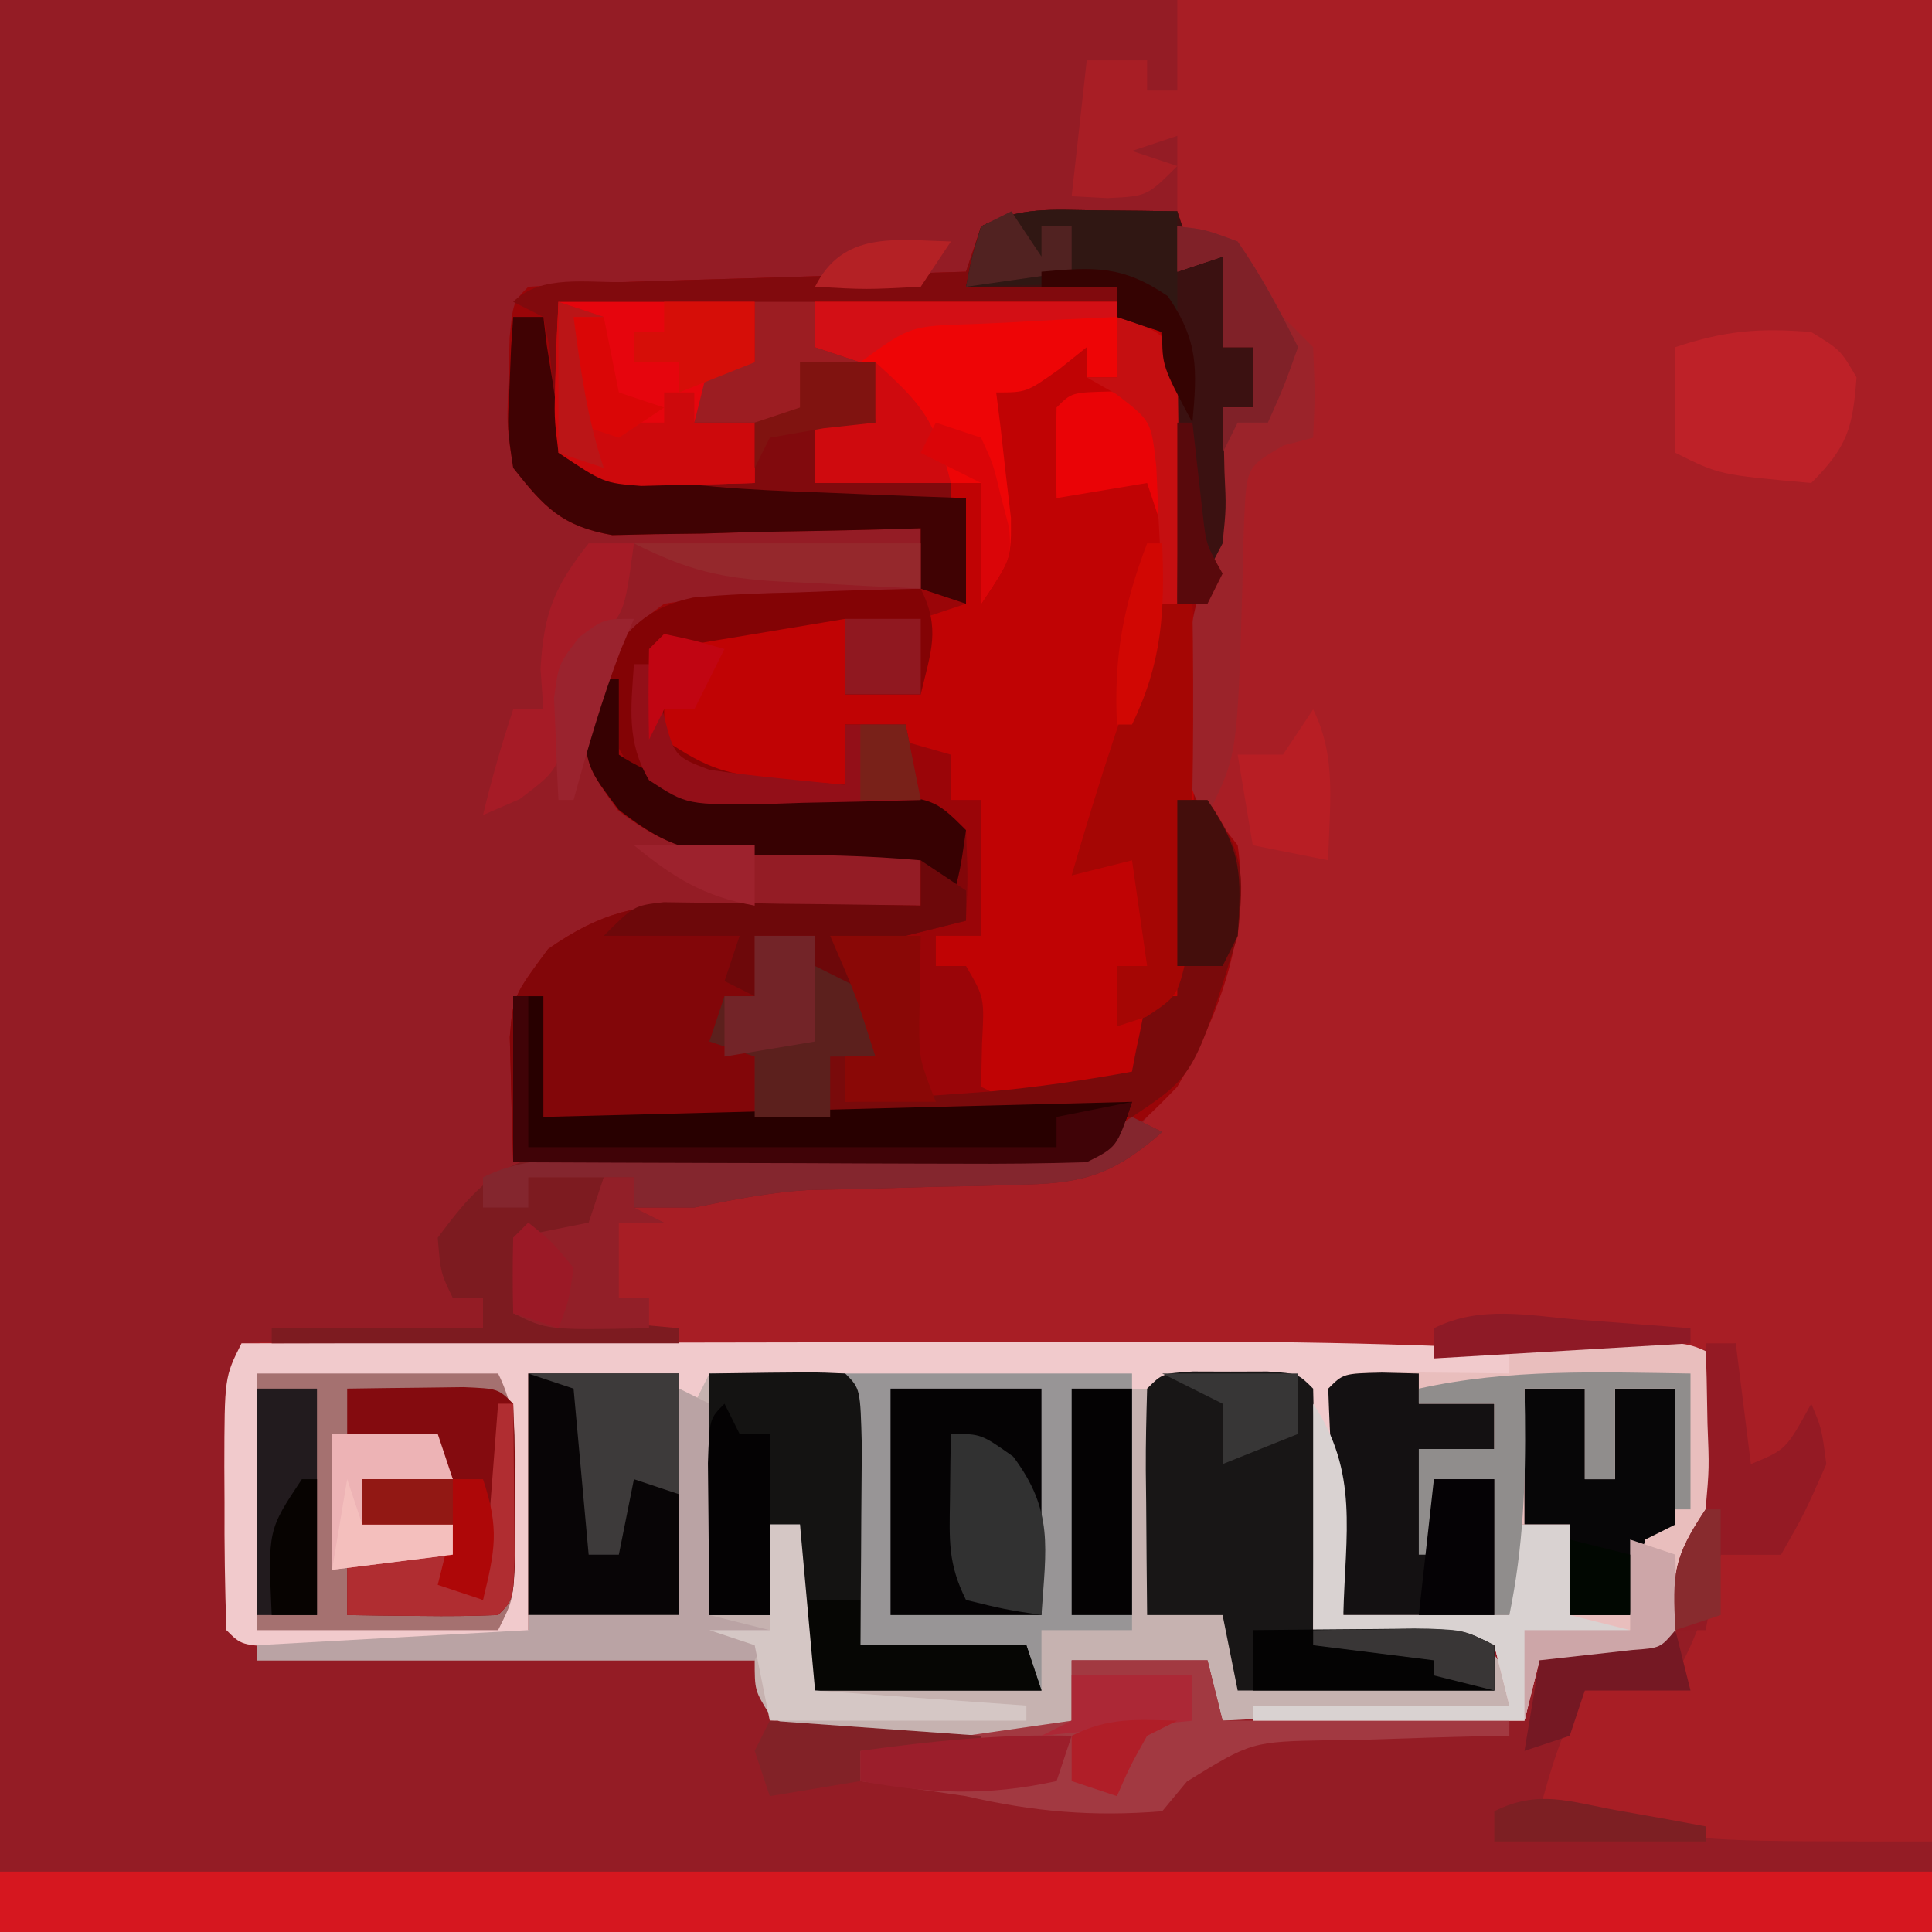 <?xml version="1.0" encoding="UTF-8"?>
<svg version="1.1" xmlns="http://www.w3.org/2000/svg" width="128" height="128">
<path d="M0 0 C42.24 0 84.48 0 128 0 C128 42.24 128 84.48 128 128 C85.76 128 43.52 128 0 128 C0 85.76 0 43.52 0 0 Z " fill="#941C25" transform="translate(0,0)"/>
<path d="M0 0 C16.5 0 33 0 50 0 C50 40.26 50 80.52 50 122 C35.375 122 35.375 122 29.688 121 C28.598 120.814 27.509 120.629 26.387 120.438 C25.599 120.293 24.811 120.149 24 120 C24.734 117.173 25.529 114.534 27 112 C29 111.667 31 111.333 33 111 C34.471 108.466 35.266 105.827 36 103 C37.32 103 38.64 103 40 103 C40.66 100.69 41.32 98.38 42 96 C41.01 97.32 40.02 98.64 39 100 C38.34 99.67 37.68 99.34 37 99 C37 95.7 37 92.4 37 89 C35.35 89.33 33.7 89.66 32 90 C32 90.33 32 90.66 32 91 C29.438 91.169 26.875 91.335 24.312 91.5 C23.231 91.572 23.231 91.572 22.127 91.645 C18.402 91.883 14.737 92 11 92 C11 96.95 11 101.9 11 107 C14.63 107 18.26 107 22 107 C22 105.02 22 103.04 22 101 C23.32 101 24.64 101 26 101 C26 102.98 26 104.96 26 107 C27.98 107.495 27.98 107.495 30 108 C28.02 108.33 26.04 108.66 24 109 C23.67 110.65 23.34 112.3 23 114 C17.06 114 11.12 114 5 114 C5 113.67 5 113.34 5 113 C10.61 113 16.22 113 22 113 C21.67 111.68 21.34 110.36 21 109 C17.04 108.67 13.08 108.34 9 108 C8.67 102.72 8.34 97.44 8 92 C4.908 92.017 4.908 92.017 1.754 92.035 C-0.272 92.042 -2.297 92.049 -4.323 92.055 C-5.717 92.06 -7.11 92.067 -8.504 92.075 C-16.069 92.122 -23.495 92.056 -31 91 C-31.33 91.66 -31.66 92.32 -32 93 C-32.495 92.505 -32.495 92.505 -33 92 C-34.682 91.767 -36.371 91.587 -38.062 91.438 C-39.692 91.293 -41.321 91.149 -43 91 C-43 96.61 -43 102.22 -43 108 C-40.03 108 -37.06 108 -34 108 C-34 108.33 -34 108.66 -34 109 C-37.969 109.025 -41.939 109.043 -45.908 109.055 C-47.259 109.06 -48.61 109.067 -49.962 109.075 C-51.9 109.088 -53.839 109.093 -55.777 109.098 C-57.529 109.106 -57.529 109.106 -59.316 109.114 C-62 109 -62 109 -63 108 C-63.1 105.177 -63.139 102.385 -63.125 99.562 C-63.129 98.773 -63.133 97.983 -63.137 97.17 C-63.127 91.253 -63.127 91.253 -62 89 C-52.1 88.505 -52.1 88.505 -42 88 C-42.66 87.67 -43.32 87.34 -44 87 C-44 85.35 -44 83.7 -44 82 C-41.525 81.505 -41.525 81.505 -39 81 C-38.505 79.515 -38.505 79.515 -38 78 C-37.34 78 -36.68 78 -36 78 C-36 78.66 -36 79.32 -36 80 C-34.051 79.783 -34.051 79.783 -32.062 79.562 C-31.332 79.481 -30.601 79.4 -29.848 79.316 C-27.989 79.181 -27.989 79.181 -27 78 C-25.401 77.879 -23.798 77.82 -22.195 77.789 C-21.219 77.761 -20.244 77.732 -19.238 77.703 C-17.171 77.651 -15.103 77.607 -13.035 77.57 C-12.057 77.539 -11.078 77.508 -10.07 77.477 C-9.171 77.457 -8.271 77.437 -7.344 77.417 C-4.554 76.921 -3.714 76.212 -2 74 C-0.553 71.261 -0.553 71.261 0.688 68.188 C1.124 67.17 1.561 66.153 2.012 65.105 C3.055 61.827 3.329 59.416 3 56 C2.34 55.01 1.68 54.02 1 53 C0.734 50.004 0.734 50.004 0.75 46.562 C0.742 44.863 0.742 44.863 0.734 43.129 C0.994 40.076 1.611 38.641 3 36 C3.24 33.638 3.24 33.638 3.125 31.25 C3.107 30.451 3.089 29.652 3.07 28.828 C3.047 28.225 3.024 27.622 3 27 C3.66 27 4.32 27 5 27 C5 25.68 5 24.36 5 23 C4.34 23 3.68 23 3 23 C3 21.02 3 19.04 3 17 C1.515 17.495 1.515 17.495 0 18 C0 15 0 12 0 9 C-0.99 9.33 -1.98 9.66 -3 10 C-2.01 10.33 -1.02 10.66 0 11 C-2 13 -2 13 -4.625 13.125 C-5.409 13.084 -6.192 13.043 -7 13 C-6.67 10.03 -6.34 7.06 -6 4 C-4.68 4 -3.36 4 -2 4 C-2 4.66 -2 5.32 -2 6 C-1.34 6 -0.68 6 0 6 C0 4.02 0 2.04 0 0 Z " fill="#A81E25" transform="translate(78,0)"/>
<path d="M0 0 C1.504 0.014 1.504 0.014 3.039 0.027 C3.81 0.039 4.581 0.051 5.375 0.062 C5.87 1.548 5.87 1.548 6.375 3.062 C7.035 3.062 7.695 3.062 8.375 3.062 C8.375 5.043 8.375 7.022 8.375 9.062 C9.035 9.062 9.695 9.062 10.375 9.062 C10.375 10.383 10.375 11.703 10.375 13.062 C9.715 13.062 9.055 13.062 8.375 13.062 C8.47 13.666 8.566 14.269 8.664 14.891 C8.775 15.69 8.886 16.489 9 17.312 C9.116 18.101 9.232 18.89 9.352 19.703 C9.375 22.062 9.375 22.062 8.414 23.949 C6.968 26.891 7.11 29.366 7.125 32.625 C7.12 33.761 7.115 34.896 7.109 36.066 C7.15 39.244 7.15 39.244 9.375 42.062 C10.203 47.722 8.244 53.221 5.375 58.062 C2.095 61.457 -0.014 63.342 -4.794 63.63 C-6.371 63.629 -7.948 63.602 -9.523 63.551 C-10.358 63.544 -11.193 63.537 -12.054 63.529 C-14.703 63.501 -17.351 63.439 -20 63.375 C-21.803 63.35 -23.607 63.327 -25.41 63.307 C-29.816 63.252 -34.22 63.166 -38.625 63.062 C-38.688 61.295 -38.732 59.526 -38.77 57.758 C-38.796 56.773 -38.823 55.788 -38.851 54.774 C-38.625 52.062 -38.625 52.062 -36.312 48.938 C-32.812 46.496 -30.338 45.937 -26.176 45.965 C-25.328 45.968 -24.481 45.971 -23.607 45.975 C-22.726 45.983 -21.845 45.991 -20.938 46 C-19.598 46.007 -19.598 46.007 -18.232 46.014 C-16.03 46.025 -13.827 46.042 -11.625 46.062 C-11.625 44.742 -11.625 43.422 -11.625 42.062 C-12.794 42.121 -13.963 42.179 -15.168 42.238 C-16.716 42.285 -18.264 42.331 -19.812 42.375 C-20.581 42.417 -21.35 42.459 -22.143 42.502 C-26.44 42.594 -28.121 42.442 -31.672 39.766 C-33.625 37.062 -33.625 37.062 -33.688 33.5 C-32.501 29.66 -31.851 28.404 -28.625 26.062 C-25.692 25.579 -22.838 25.685 -19.875 25.812 C-18.686 25.84 -18.686 25.84 -17.473 25.867 C-15.523 25.914 -13.574 25.986 -11.625 26.062 C-11.625 24.413 -11.625 22.762 -11.625 21.062 C-12.301 21.083 -12.977 21.104 -13.673 21.126 C-16.74 21.209 -19.807 21.261 -22.875 21.312 C-23.938 21.346 -25.002 21.38 -26.098 21.414 C-27.122 21.427 -28.147 21.44 -29.203 21.453 C-30.146 21.474 -31.088 21.495 -32.06 21.517 C-35.396 20.926 -36.559 19.692 -38.625 17.062 C-39.051 14.301 -39.051 14.301 -38.938 11.375 C-38.913 10.402 -38.889 9.429 -38.863 8.426 C-38.625 6.062 -38.625 6.062 -37.625 5.062 C-35.481 4.904 -33.332 4.811 -31.184 4.746 C-29.226 4.683 -29.226 4.683 -27.229 4.619 C-25.84 4.579 -24.451 4.54 -23.062 4.5 C-21.67 4.457 -20.277 4.413 -18.885 4.369 C-15.465 4.263 -12.045 4.161 -8.625 4.062 C-8.295 3.072 -7.965 2.083 -7.625 1.062 C-4.98 -0.26 -2.947 -0.034 0 0 Z " fill="#9A0508" transform="translate(72.625,13.938)"/>
<path d="M0 0 C4 0 8 0 12 0 C13.877 -0.008 13.877 -0.008 15.791 -0.016 C20.114 -0.034 24.436 -0.045 28.759 -0.055 C30.63 -0.06 32.501 -0.067 34.372 -0.075 C37.062 -0.088 39.752 -0.093 42.441 -0.098 C43.283 -0.103 44.125 -0.108 44.992 -0.113 C46.995 -0.113 48.998 -0.062 51 0 C52 1 52 1 52.098 4.598 C52.091 6.086 52.079 7.574 52.062 9.062 C52.058 9.821 52.053 10.58 52.049 11.361 C52.037 13.241 52.019 15.12 52 17 C52.687 16.965 53.374 16.93 54.082 16.895 C54.983 16.867 55.884 16.84 56.812 16.812 C58.152 16.76 58.152 16.76 59.52 16.707 C62 17 62 17 63.824 18.387 C65 20 65 20 65 22 C58.73 22.33 52.46 22.66 46 23 C45.505 21.02 45.505 21.02 45 19 C42.03 19 39.06 19 36 19 C36 20.32 36 21.64 36 23 C32.855 24.573 29.512 24.226 26.062 24.25 C25.334 24.271 24.605 24.291 23.854 24.312 C18.507 24.352 18.507 24.352 15.996 22.609 C15 21 15 21 15 19 C4.11 19 -6.78 19 -18 19 C-18 18.67 -18 18.34 -18 18 C-12.06 17.67 -6.12 17.34 0 17 C0 11.39 0 5.78 0 0 Z " fill="#C6B2B0" transform="translate(35,91)"/>
<path d="M0 0 C3.25 -0.116 6.499 -0.187 9.75 -0.25 C10.67 -0.284 11.591 -0.317 12.539 -0.352 C19.249 -0.449 19.249 -0.449 22.594 1.551 C24.466 4.811 24.674 7.766 24.75 11.438 C24.778 12.147 24.806 12.856 24.835 13.587 C24.913 15.725 24.961 17.861 25 20 C25.028 21.15 25.057 22.3 25.086 23.484 C25.177 30.937 25.227 38.636 24 46 C23.01 46.495 23.01 46.495 22 47 C21.348 49.025 21.348 49.025 21 51 C19.711 51.363 18.418 51.715 17.125 52.062 C16.406 52.26 15.686 52.457 14.945 52.66 C13 53 13 53 11 52 C11.021 51.051 11.041 50.102 11.062 49.125 C11.226 46.093 11.226 46.093 10 44 C9.34 44 8.68 44 8 44 C8 43.34 8 42.68 8 42 C8.99 42 9.98 42 11 42 C11 39.03 11 36.06 11 33 C10.34 33 9.68 33 9 33 C9 32.01 9 31.02 9 30 C6.69 29.34 4.38 28.68 2 28 C2 29.32 2 30.64 2 32 C-5.955 32.459 -5.955 32.459 -9.562 30.875 C-11.587 28.234 -11.287 26.234 -11 23 C-7.938 21.216 -5.779 20.771 -2.25 20.875 C-1.451 20.893 -0.652 20.911 0.172 20.93 C0.775 20.953 1.378 20.976 2 21 C2 22.65 2 24.3 2 26 C3.65 26 5.3 26 7 26 C7 24.35 7 22.7 7 21 C7.99 20.67 8.98 20.34 10 20 C9.67 17.69 9.34 15.38 9 13 C6.03 12.67 3.06 12.34 0 12 C0 10.68 0 9.36 0 8 C1.32 8 2.64 8 4 8 C3.733 6.015 3.733 6.015 3 4 C2.01 3.67 1.02 3.34 0 3 C0 2.01 0 1.02 0 0 Z " fill="#C00304" transform="translate(54,20)"/>
<path d="M0 0 C9.894 -0.023 19.787 -0.041 29.681 -0.052 C34.276 -0.057 38.872 -0.064 43.468 -0.075 C47.916 -0.086 52.364 -0.092 56.812 -0.095 C58.496 -0.097 60.179 -0.1 61.863 -0.106 C72.618 -0.139 83.275 0.188 94 1 C94 1.33 94 1.66 94 2 C91.438 2.169 88.875 2.335 86.312 2.5 C85.231 2.572 85.231 2.572 84.127 2.645 C80.402 2.883 76.737 3 73 3 C73 7.95 73 12.9 73 18 C76.63 18 80.26 18 84 18 C84 16.02 84 14.04 84 12 C85.32 12 86.64 12 88 12 C88 13.98 88 15.96 88 18 C89.98 18.495 89.98 18.495 92 19 C90.02 19.33 88.04 19.66 86 20 C85.505 22.475 85.505 22.475 85 25 C79.06 25 73.12 25 67 25 C67 24.67 67 24.34 67 24 C72.61 24 78.22 24 84 24 C83.505 22.02 83.505 22.02 83 20 C79.04 19.67 75.08 19.34 71 19 C70.67 13.72 70.34 8.44 70 3 C66.908 3.017 66.908 3.017 63.754 3.035 C61.728 3.042 59.703 3.049 57.677 3.055 C56.283 3.06 54.89 3.067 53.496 3.075 C45.931 3.122 38.505 3.056 31 2 C30.67 2.66 30.34 3.32 30 4 C29.67 3.67 29.34 3.34 29 3 C27.318 2.767 25.629 2.587 23.938 2.438 C22.308 2.293 20.679 2.149 19 2 C19 7.61 19 13.22 19 19 C21.97 19 24.94 19 28 19 C28 19.33 28 19.66 28 20 C24.031 20.025 20.061 20.043 16.092 20.055 C14.741 20.06 13.39 20.067 12.038 20.075 C10.1 20.088 8.161 20.093 6.223 20.098 C4.471 20.106 4.471 20.106 2.684 20.114 C0 20 0 20 -1 19 C-1.1 16.177 -1.139 13.385 -1.125 10.562 C-1.129 9.773 -1.133 8.983 -1.137 8.17 C-1.127 2.253 -1.127 2.253 0 0 Z " fill="#F1CACC" transform="translate(16,89)"/>
<path d="M0 0 C9.24 0 18.48 0 28 0 C28 5.61 28 11.22 28 17 C26.02 17 24.04 17 22 17 C22 18.32 22 19.64 22 21 C16.72 21 11.44 21 6 21 C6 17.37 6 13.74 6 10 C5.34 10 4.68 10 4 10 C4 11.98 4 13.96 4 16 C2.68 16 1.36 16 0 16 C0 10.72 0 5.44 0 0 Z " fill="#989596" transform="translate(47,91)"/>
<path d="M0 0 C42.24 0 84.48 0 128 0 C128 1.32 128 2.64 128 4 C85.76 4 43.52 4 0 4 C0 2.68 0 1.36 0 0 Z " fill="#D6171F" transform="translate(0,124)"/>
<path d="M0 0 C1.504 0.014 1.504 0.014 3.039 0.027 C3.81 0.039 4.581 0.051 5.375 0.062 C5.87 1.548 5.87 1.548 6.375 3.062 C7.035 3.062 7.695 3.062 8.375 3.062 C8.375 5.043 8.375 7.022 8.375 9.062 C9.035 9.062 9.695 9.062 10.375 9.062 C10.375 10.383 10.375 11.703 10.375 13.062 C9.715 13.062 9.055 13.062 8.375 13.062 C8.47 13.666 8.566 14.269 8.664 14.891 C8.775 15.69 8.886 16.489 9 17.312 C9.116 18.101 9.232 18.89 9.352 19.703 C9.378 22.384 8.741 23.789 7.375 26.062 C6.715 26.062 6.055 26.062 5.375 26.062 C4.88 17.152 4.88 17.152 4.375 8.062 C1.585 7.132 -0.39 6.876 -3.293 6.746 C-4.186 6.704 -5.078 6.662 -5.998 6.619 C-6.927 6.58 -7.856 6.541 -8.812 6.5 C-9.753 6.457 -10.693 6.414 -11.662 6.369 C-13.983 6.263 -16.304 6.161 -18.625 6.062 C-18.625 7.053 -18.625 8.043 -18.625 9.062 C-17.305 9.393 -15.985 9.723 -14.625 10.062 C-14.625 11.383 -14.625 12.703 -14.625 14.062 C-15.945 14.062 -17.265 14.062 -18.625 14.062 C-18.625 15.383 -18.625 16.703 -18.625 18.062 C-15.655 18.062 -12.685 18.062 -9.625 18.062 C-9.625 18.392 -9.625 18.723 -9.625 19.062 C-12.646 19.144 -15.666 19.203 -18.688 19.25 C-19.535 19.275 -20.383 19.3 -21.256 19.326 C-26.85 19.391 -30.645 18.637 -35.625 16.062 C-35.698 15.105 -35.698 15.105 -35.773 14.129 C-35.848 13.303 -35.923 12.476 -36 11.625 C-36.07 10.801 -36.139 9.978 -36.211 9.129 C-36.416 8.106 -36.416 8.106 -36.625 7.062 C-37.285 6.732 -37.945 6.402 -38.625 6.062 C-36.765 4.203 -33.676 4.822 -31.184 4.746 C-29.226 4.683 -29.226 4.683 -27.229 4.619 C-25.84 4.579 -24.451 4.54 -23.062 4.5 C-21.67 4.457 -20.277 4.413 -18.885 4.369 C-15.465 4.263 -12.045 4.161 -8.625 4.062 C-8.295 3.072 -7.965 2.083 -7.625 1.062 C-4.98 -0.26 -2.947 -0.034 0 0 Z " fill="#810A0D" transform="translate(72.625,13.938)"/>
<path d="M0 0 C0.33 0 0.66 0 1 0 C1 1.65 1 3.3 1 5 C5.491 7.978 10.789 7.42 15.977 7.566 C21.799 7.799 21.799 7.799 24 10 C24.125 13.125 24.125 13.125 24 16 C21.36 16.66 18.72 17.32 16 18 C16.66 18.99 17.32 19.98 18 21 C16.68 20.34 15.36 19.68 14 19 C14 18.34 14 17.68 14 17 C12.68 17 11.36 17 10 17 C10 18.32 10 19.64 10 21 C9.34 21.33 8.68 21.66 8 22 C8 22.66 8 23.32 8 24 C8.66 24.33 9.32 24.66 10 25 C10 26.32 10 27.64 10 29 C22.375 28.505 22.375 28.505 35 28 C34 31 34 31 32 32 C29.156 32.087 26.336 32.116 23.492 32.098 C22.231 32.096 22.231 32.096 20.945 32.093 C18.255 32.088 15.565 32.075 12.875 32.062 C11.053 32.057 9.232 32.053 7.41 32.049 C2.94 32.038 -1.53 32.021 -6 32 C-6.063 30.232 -6.107 28.464 -6.145 26.695 C-6.171 25.711 -6.198 24.726 -6.226 23.711 C-6 21 -6 21 -3.688 17.875 C-0.187 15.433 2.287 14.874 6.449 14.902 C7.297 14.906 8.144 14.909 9.018 14.912 C9.899 14.92 10.78 14.929 11.688 14.938 C13.027 14.944 13.027 14.944 14.393 14.951 C16.595 14.963 18.798 14.979 21 15 C21 13.68 21 12.36 21 11 C19.831 11.058 18.662 11.116 17.457 11.176 C15.909 11.223 14.361 11.268 12.812 11.312 C12.044 11.354 11.275 11.396 10.482 11.439 C6.156 11.532 4.515 11.4 0.973 8.652 C-1 6 -1 6 -1.375 3.25 C-1 1 -1 1 0 0 Z " fill="#820609" transform="translate(40,45)"/>
<path d="M0 0 C1.958 -0.027 3.917 -0.046 5.875 -0.062 C7.511 -0.08 7.511 -0.08 9.18 -0.098 C12 0 12 0 14 1 C14.054 2.604 14.093 4.208 14.125 5.812 C14.148 6.706 14.171 7.599 14.195 8.52 C14 11 14 11 12 14 C11.292 16.321 10.62 18.654 10 21 C7.36 21 4.72 21 2 21 C1.67 22.32 1.34 23.64 1 25 C1 23.02 1 21.04 1 19 C1.99 18.67 2.98 18.34 4 18 C4 16.02 4 14.04 4 12 C2.68 12 1.36 12 0 12 C0 13.98 0 15.96 0 18 C-3.63 18 -7.26 18 -11 18 C-11.194 15.521 -11.38 13.042 -11.562 10.562 C-11.619 9.855 -11.675 9.148 -11.732 8.42 C-11.862 6.616 -11.935 4.808 -12 3 C-11 2 -11 2 -8.496 1.902 C-6.982 1.92 -6.982 1.92 -5.438 1.938 C-4.426 1.947 -3.414 1.956 -2.371 1.965 C-1.197 1.982 -1.197 1.982 0 2 C0 1.34 0 0.68 0 0 Z " fill="#E9BEBD" transform="translate(100,89)"/>
<path d="M0 0 C5.28 0 10.56 0 16 0 C17.426 2.852 17.132 5.325 17.125 8.5 C17.129 10.248 17.129 10.248 17.133 12.031 C17 15 17 15 16 17 C10.72 17 5.44 17 0 17 C0 11.39 0 5.78 0 0 Z " fill="#A57170" transform="translate(17,91)"/>
<path d="M0 0 C0.815 0.003 1.629 0.005 2.469 0.008 C3.283 0.005 4.098 0.003 4.938 0 C6.969 0.133 6.969 0.133 7.969 1.133 C8.042 3.829 8.061 6.5 8.031 9.195 C8.027 9.954 8.022 10.713 8.018 11.494 C8.006 13.374 7.988 15.253 7.969 17.133 C8.667 17.121 9.366 17.11 10.086 17.098 C10.996 17.089 11.906 17.08 12.844 17.07 C14.201 17.053 14.201 17.053 15.586 17.035 C17.969 17.133 17.969 17.133 19.969 18.133 C19.969 19.123 19.969 20.113 19.969 21.133 C14.359 21.133 8.749 21.133 2.969 21.133 C2.639 19.483 2.309 17.833 1.969 16.133 C0.319 16.133 -1.331 16.133 -3.031 16.133 C-3.058 13.654 -3.078 11.175 -3.094 8.695 C-3.106 7.635 -3.106 7.635 -3.119 6.553 C-3.128 4.746 -3.083 2.939 -3.031 1.133 C-2.031 0.133 -2.031 0.133 0 0 Z " fill="#181616" transform="translate(79.031,90.867)"/>
<path d="M0 0 C6.934 -0.098 6.934 -0.098 9 0 C10 1 10 1 10.098 4.816 C10.091 6.398 10.079 7.981 10.062 9.562 C10.058 10.369 10.053 11.175 10.049 12.006 C10.037 14.004 10.019 16.002 10 18 C13.63 18 17.26 18 21 18 C21.33 18.99 21.66 19.98 22 21 C16.72 21 11.44 21 6 21 C6 17.37 6 13.74 6 10 C5.34 10 4.68 10 4 10 C4 11.98 4 13.96 4 16 C2.68 16 1.36 16 0 16 C0 10.72 0 5.44 0 0 Z " fill="#141312" transform="translate(47,91)"/>
<path d="M0 0 C0.66 0 1.32 0 2 0 C4.418 3.626 4.469 4.704 4 9 C1.113 18.258 1.113 18.258 -3 21 C-5.635 21.227 -5.635 21.227 -8.762 21.195 C-9.88 21.189 -10.998 21.182 -12.15 21.176 C-13.901 21.151 -13.901 21.151 -15.688 21.125 C-16.866 21.116 -18.045 21.107 -19.26 21.098 C-22.173 21.074 -25.087 21.041 -28 21 C-28 19.68 -28 18.36 -28 17 C-28.99 16.67 -29.98 16.34 -31 16 C-30.67 15.01 -30.34 14.02 -30 13 C-29.34 13 -28.68 13 -28 13 C-28 11.68 -28 10.36 -28 9 C-24 9 -24 9 -21.75 10.75 C-20 13 -20 13 -20 17 C-20.66 17 -21.32 17 -22 17 C-22 17.99 -22 18.98 -22 20 C-19.958 19.858 -17.916 19.711 -15.875 19.562 C-14.17 19.441 -14.17 19.441 -12.43 19.316 C-9.246 19.023 -6.145 18.569 -3 18 C-2.67 16.35 -2.34 14.7 -2 13 C-1.34 13 -0.68 13 0 13 C0 8.71 0 4.42 0 0 Z " fill="#790A0B" transform="translate(78,53)"/>
<path d="M0 0 C6.6 0 13.2 0 20 0 C20 1.65 20 3.3 20 5 C19.34 5 18.68 5 18 5 C18 4.34 18 3.68 18 3 C17.381 3.495 16.762 3.99 16.125 4.5 C14 6 14 6 12 6 C12.095 6.759 12.191 7.519 12.289 8.301 C12.4 9.295 12.511 10.289 12.625 11.312 C12.741 12.299 12.857 13.285 12.977 14.301 C13 17 13 17 11 20 C11 17.36 11 14.72 11 12 C7.37 12 3.74 12 0 12 C0 10.68 0 9.36 0 8 C1.32 8 2.64 8 4 8 C3.733 6.015 3.733 6.015 3 4 C2.01 3.67 1.02 3.34 0 3 C0 2.01 0 1.02 0 0 Z " fill="#EE0506" transform="translate(54,20)"/>
<path d="M0 0 C3.3 0 6.6 0 10 0 C10 5.28 10 10.56 10 16 C6.7 16 3.4 16 0 16 C0 10.72 0 5.44 0 0 Z " fill="#080506" transform="translate(35,91)"/>
<path d="M0 0 C1.504 0.014 1.504 0.014 3.039 0.027 C3.81 0.039 4.581 0.051 5.375 0.062 C5.705 1.052 6.035 2.042 6.375 3.062 C7.035 3.062 7.695 3.062 8.375 3.062 C8.375 5.043 8.375 7.022 8.375 9.062 C9.035 9.062 9.695 9.062 10.375 9.062 C10.375 10.383 10.375 11.703 10.375 13.062 C9.715 13.062 9.055 13.062 8.375 13.062 C8.47 13.666 8.566 14.269 8.664 14.891 C8.775 15.69 8.886 16.489 9 17.312 C9.174 18.496 9.174 18.496 9.352 19.703 C9.378 22.384 8.741 23.789 7.375 26.062 C6.715 26.062 6.055 26.062 5.375 26.062 C5.045 20.122 4.715 14.182 4.375 8.062 C3.385 7.732 2.395 7.402 1.375 7.062 C1.375 6.402 1.375 5.742 1.375 5.062 C-1.925 5.062 -5.225 5.062 -8.625 5.062 C-8.295 3.743 -7.965 2.422 -7.625 1.062 C-4.98 -0.26 -2.947 -0.034 0 0 Z " fill="#3B1111" transform="translate(72.625,13.938)"/>
<path d="M0 0 C3.3 0 6.6 0 10 0 C10 4.95 10 9.9 10 15 C6.7 15 3.4 15 0 15 C0 10.05 0 5.1 0 0 Z " fill="#050304" transform="translate(59,92)"/>
<path d="M0 0 C2.97 0 5.94 0 9 0 C9.33 1.32 9.66 2.64 10 4 C16.27 4 22.54 4 29 4 C29 4.33 29 4.66 29 5 C28.168 5.014 28.168 5.014 27.319 5.028 C24.795 5.082 22.273 5.166 19.75 5.25 C18.877 5.264 18.005 5.278 17.105 5.293 C11.922 5.389 11.922 5.389 7.637 8.027 C7.097 8.678 6.556 9.329 6 10 C1.387 10.366 -2.498 10.039 -7 9 C-9.332 8.656 -11.665 8.321 -14 8 C-14 7.34 -14 6.68 -14 6 C-7.07 5.01 -7.07 5.01 0 4 C0 2.68 0 1.36 0 0 Z " fill="#A23941" transform="translate(71,110)"/>
<path d="M0 0 C0.66 0.33 1.32 0.66 2 1 C-1.054 3.664 -2.994 4.385 -7.027 4.477 C-8.463 4.523 -8.463 4.523 -9.928 4.57 C-10.921 4.588 -11.914 4.606 -12.938 4.625 C-14.905 4.676 -16.872 4.731 -18.84 4.789 C-19.71 4.807 -20.58 4.824 -21.476 4.842 C-24.063 5.004 -26.462 5.491 -29 6 C-30.32 6 -31.64 6 -33 6 C-33 5.34 -33 4.68 -33 4 C-33.66 4 -34.32 4 -35 4 C-35.33 5.32 -35.66 6.64 -36 8 C-37.32 8 -38.64 8 -40 8 C-40.33 9.65 -40.66 11.3 -41 13 C-35.555 13.495 -35.555 13.495 -30 14 C-30 14.33 -30 14.66 -30 15 C-38.91 15 -47.82 15 -57 15 C-57 14.67 -57 14.34 -57 14 C-52.38 14 -47.76 14 -43 14 C-43 13.34 -43 12.68 -43 12 C-43.66 12 -44.32 12 -45 12 C-45.812 10.312 -45.812 10.312 -46 8 C-44.029 5.36 -42.405 3.342 -39.098 2.537 C-36.821 2.359 -34.588 2.334 -32.305 2.363 C-31.475 2.353 -30.646 2.343 -29.792 2.332 C-27.152 2.302 -24.514 2.306 -21.875 2.312 C-19.229 2.304 -16.583 2.288 -13.937 2.261 C-12.293 2.246 -10.649 2.242 -9.005 2.251 C-5.141 2.231 -3.292 2.195 0 0 Z " fill="#7D1B20" transform="translate(75,74)"/>
<path d="M0 0 C1.207 0.031 1.207 0.031 2.438 0.062 C2.438 0.723 2.438 1.383 2.438 2.062 C4.088 2.062 5.737 2.062 7.438 2.062 C7.438 3.053 7.438 4.043 7.438 5.062 C5.787 5.062 4.138 5.062 2.438 5.062 C2.768 5.723 3.098 6.383 3.438 7.062 C4.758 7.062 6.077 7.062 7.438 7.062 C7.438 10.033 7.438 13.002 7.438 16.062 C4.138 16.062 0.838 16.062 -2.562 16.062 C-2.756 13.584 -2.943 11.105 -3.125 8.625 C-3.181 7.918 -3.237 7.211 -3.295 6.482 C-3.424 4.678 -3.498 2.87 -3.562 1.062 C-2.562 0.062 -2.562 0.062 0 0 Z " fill="#141112" transform="translate(91.562,90.938)"/>
<path d="M0 0 C0.66 0 1.32 0 2 0 C2 2.64 2 5.28 2 8 C14.87 7.67 27.74 7.34 41 7 C40 10 40 10 38 11 C35.156 11.087 32.336 11.116 29.492 11.098 C28.231 11.096 28.231 11.096 26.945 11.093 C24.255 11.088 21.565 11.075 18.875 11.062 C17.053 11.057 15.232 11.053 13.41 11.049 C8.94 11.038 4.47 11.021 0 11 C0 7.37 0 3.74 0 0 Z " fill="#280000" transform="translate(34,66)"/>
<path d="M0 0 C4.29 0 8.58 0 13 0 C13 1.32 13 2.64 13 4 C12.01 4.33 11.02 4.66 10 5 C9.67 5.99 9.34 6.98 9 8 C10.32 8 11.64 8 13 8 C13 9.32 13 10.64 13 12 C11.396 12.054 9.792 12.093 8.188 12.125 C7.294 12.148 6.401 12.171 5.48 12.195 C3 12 3 12 0 10 C-0.414 6.633 -0.131 3.403 0 0 Z " fill="#E6050D" transform="translate(37,20)"/>
<path d="M0 0 C1.646 -0.027 3.292 -0.046 4.938 -0.062 C5.854 -0.074 6.771 -0.086 7.715 -0.098 C10 0 10 0 11 1 C11.099 3.165 11.13 5.333 11.125 7.5 C11.128 8.686 11.13 9.872 11.133 11.094 C11 14 11 14 10 15 C8.314 15.072 6.625 15.084 4.938 15.062 C4.018 15.053 3.099 15.044 2.152 15.035 C1.442 15.024 0.732 15.012 0 15 C0 13.68 0 12.36 0 11 C2.31 11 4.62 11 7 11 C7 10.34 7 9.68 7 9 C5.02 9 3.04 9 1 9 C1 8.01 1 7.02 1 6 C2.98 6 4.96 6 7 6 C6.67 5.34 6.34 4.68 6 4 C2.971 3.342 2.971 3.342 0 3 C0 2.01 0 1.02 0 0 Z " fill="#840B0F" transform="translate(23,92)"/>
<path d="M0 0 C0.66 0 1.32 0 2 0 C2.075 0.626 2.15 1.253 2.227 1.898 C2.358 2.716 2.49 3.533 2.625 4.375 C2.741 5.187 2.857 5.999 2.977 6.836 C3.84 9.231 3.84 9.231 6.438 10.25 C11.092 11.23 15.631 11.463 20.375 11.625 C21.302 11.664 22.229 11.702 23.184 11.742 C25.456 11.836 27.727 11.922 30 12 C30 14.31 30 16.62 30 19 C29.01 18.67 28.02 18.34 27 18 C27 16.68 27 15.36 27 14 C26.324 14.021 25.648 14.042 24.952 14.063 C21.885 14.147 18.818 14.199 15.75 14.25 C14.687 14.284 13.623 14.317 12.527 14.352 C11.503 14.364 10.478 14.377 9.422 14.391 C8.479 14.412 7.537 14.433 6.565 14.454 C3.233 13.864 2.068 12.622 0 10 C-0.391 7.422 -0.391 7.422 -0.25 4.75 C-0.214 3.858 -0.178 2.966 -0.141 2.047 C-0.094 1.371 -0.048 0.696 0 0 Z " fill="#400203" transform="translate(34,21)"/>
<path d="M0 0 C1.333 2.667 0.671 4.167 0 7 C-1.65 7 -3.3 7 -5 7 C-5 5.35 -5 3.7 -5 2 C-8.96 2.66 -12.92 3.32 -17 4 C-17 5.98 -17 7.96 -17 10 C-13.965 12.024 -12.806 12.321 -9.312 12.625 C-8.504 12.7 -7.696 12.775 -6.863 12.852 C-6.248 12.901 -5.634 12.95 -5 13 C-5 11.68 -5 10.36 -5 9 C-3.68 9 -2.36 9 -1 9 C-0.67 10.65 -0.34 12.3 0 14 C-2.584 14.081 -5.165 14.141 -7.75 14.188 C-8.844 14.225 -8.844 14.225 -9.961 14.264 C-13.213 14.308 -15.564 14.236 -18.453 12.672 C-20.753 10.187 -21 8.346 -21 5 C-19.345 2.558 -18.015 1.217 -15.076 0.588 C-12.795 0.382 -10.54 0.292 -8.25 0.25 C-7.061 0.206 -7.061 0.206 -5.848 0.16 C-3.899 0.09 -1.949 0.043 0 0 Z " fill="#830305" transform="translate(61,39)"/>
<path d="M0 0 C1.32 0 2.64 0 4 0 C4 1.98 4 3.96 4 6 C4.66 6 5.32 6 6 6 C6 4.02 6 2.04 6 0 C7.32 0 8.64 0 10 0 C10 2.97 10 5.94 10 9 C9.01 9.495 9.01 9.495 8 10 C7.344 12.527 7.344 12.527 7 15 C5.68 15 4.36 15 3 15 C3 13.02 3 11.04 3 9 C2.01 9 1.02 9 0 9 C0 6.03 0 3.06 0 0 Z " fill="#070607" transform="translate(101,92)"/>
<path d="M0 0 C1.812 0.188 1.812 0.188 4 1 C5.625 3.438 5.625 3.438 7 6 C7.66 6.66 8.32 7.32 9 8 C9.125 11.125 9.125 11.125 9 14 C8.354 14.169 7.708 14.338 7.043 14.512 C4.587 15.934 4.587 15.934 4.426 19.52 C4.369 20.95 4.332 22.381 4.312 23.812 C3.977 35.046 3.977 35.046 2 39 C0.144 37.144 0.826 34.172 0.812 31.688 C0.798 30.536 0.784 29.385 0.77 28.199 C0.994 25.077 1.576 23.686 3 21 C3.24 18.638 3.24 18.638 3.125 16.25 C3.107 15.451 3.089 14.652 3.07 13.828 C3.047 13.225 3.024 12.622 3 12 C3.66 12 4.32 12 5 12 C5 10.68 5 9.36 5 8 C4.34 8 3.68 8 3 8 C3 6.02 3 4.04 3 2 C2.01 2.33 1.02 2.66 0 3 C0 2.01 0 1.02 0 0 Z " fill="#9B232A" transform="translate(78,15)"/>
<path d="M0 0 C3.044 4.566 2.128 8.567 2 14 C5.63 14 9.26 14 13 14 C13 12.02 13 10.04 13 8 C14.32 8 15.64 8 17 8 C17 9.98 17 11.96 17 14 C18.32 14.33 19.64 14.66 21 15 C19.02 15.33 17.04 15.66 15 16 C14.67 17.65 14.34 19.3 14 21 C8.06 21 2.12 21 -4 21 C-4 20.67 -4 20.34 -4 20 C1.61 20 7.22 20 13 20 C12.67 18.68 12.34 17.36 12 16 C8.04 15.67 4.08 15.34 0 15 C0 10.05 0 5.1 0 0 Z " fill="#D9D2D1" transform="translate(87,93)"/>
<path d="M0 0 C1.938 1.188 1.938 1.188 3 3 C2.755 6.342 2.395 7.605 0 10 C-6.087 9.457 -6.087 9.457 -9 8 C-9 5.69 -9 3.38 -9 1 C-5.724 -0.092 -3.432 -0.286 0 0 Z " fill="#BE2128" transform="translate(120,22)"/>
<path d="M0 0 C0.66 0 1.32 0 2 0 C2.099 6.733 2.073 13.461 1.75 20.188 C1.704 21.254 1.657 22.32 1.609 23.418 C1 26 1 26 -1.047 27.363 C-1.691 27.573 -2.336 27.784 -3 28 C-3 26.68 -3 25.36 -3 24 C-2.34 24 -1.68 24 -1 24 C-1.33 21.69 -1.66 19.38 -2 17 C-3.32 17.33 -4.64 17.66 -6 18 C-4.235 11.893 -2.304 5.926 0 0 Z " fill="#A50604" transform="translate(77,40)"/>
<path d="M0 0 C0.33 0 0.66 0 1 0 C1 1.65 1 3.3 1 5 C5.491 7.978 10.789 7.42 15.977 7.566 C21.799 7.799 21.799 7.799 24 10 C23.625 12.625 23.625 12.625 23 15 C22.34 14.01 21.68 13.02 21 12 C17.431 11.679 13.963 11.612 10.385 11.648 C6.117 11.559 4.464 11.364 0.98 8.633 C-1 6 -1 6 -1.375 3.25 C-1 1 -1 1 0 0 Z " fill="#370102" transform="translate(40,45)"/>
<path d="M0 0 C0.66 0.33 1.32 0.66 2 1 C2 5.62 2 10.24 2 15 C3.32 15.33 4.64 15.66 6 16 C5.67 16.66 5.34 17.32 5 18 C-5.89 18 -16.78 18 -28 18 C-28 17.67 -28 17.34 -28 17 C-22.06 16.67 -16.12 16.34 -10 16 C-10 15.67 -10 15.34 -10 15 C-6.7 15 -3.4 15 0 15 C0 10.05 0 5.1 0 0 Z " fill="#BAA3A4" transform="translate(45,92)"/>
<path d="M0 0 C4 0 4 0 6.25 1.75 C8 4 8 4 8 8 C7.01 8 6.02 8 5 8 C5 9.32 5 10.64 5 12 C3.35 12 1.7 12 0 12 C0 10.68 0 9.36 0 8 C-0.99 7.67 -1.98 7.34 -3 7 C-2.67 6.01 -2.34 5.02 -2 4 C-1.34 4 -0.68 4 0 4 C0 2.68 0 1.36 0 0 Z " fill="#5C201D" transform="translate(50,62)"/>
<path d="M0 0 C0 2.97 0 5.94 0 9 C-0.33 9 -0.66 9 -1 9 C-1 6.36 -1 3.72 -1 1 C-2.32 1 -3.64 1 -5 1 C-5 2.98 -5 4.96 -5 7 C-5.66 7 -6.32 7 -7 7 C-7 5.02 -7 3.04 -7 1 C-8.32 1 -9.64 1 -11 1 C-10.988 1.58 -10.977 2.16 -10.965 2.758 C-10.912 7.3 -11.082 11.527 -12 16 C-12.33 16 -12.66 16 -13 16 C-13 13.03 -13 10.06 -13 7 C-14.32 7 -15.64 7 -17 7 C-17 8.65 -17 10.3 -17 12 C-17.33 12 -17.66 12 -18 12 C-18 9.69 -18 7.38 -18 5 C-16.35 5 -14.7 5 -13 5 C-13 4.01 -13 3.02 -13 2 C-14.65 2 -16.3 2 -18 2 C-18 1.67 -18 1.34 -18 1 C-12.033 -0.326 -6.074 -0.088 0 0 Z " fill="#908D8C" transform="translate(112,91)"/>
<path d="M0 0 C0.66 0.33 1.32 0.66 2 1 C-1.054 3.664 -2.994 4.385 -7.027 4.477 C-8.463 4.523 -8.463 4.523 -9.928 4.57 C-10.921 4.588 -11.914 4.606 -12.938 4.625 C-14.905 4.676 -16.872 4.731 -18.84 4.789 C-19.71 4.807 -20.58 4.824 -21.476 4.842 C-24.063 5.004 -26.462 5.491 -29 6 C-30.32 6 -31.64 6 -33 6 C-33 5.34 -33 4.68 -33 4 C-35.31 4 -37.62 4 -40 4 C-40 4.66 -40 5.32 -40 6 C-40.99 6 -41.98 6 -43 6 C-43 5.34 -43 4.68 -43 4 C-39.752 2.376 -36.17 2.8 -32.598 2.754 C-30.886 2.721 -29.174 2.688 -27.463 2.654 C-24.759 2.607 -22.056 2.562 -19.352 2.523 C-16.746 2.484 -14.141 2.432 -11.535 2.379 C-10.321 2.366 -10.321 2.366 -9.082 2.353 C-5.223 2.268 -3.283 2.189 0 0 Z " fill="#84262E" transform="translate(75,74)"/>
<path d="M0 0 C2.292 -0.027 4.583 -0.046 6.875 -0.062 C8.151 -0.074 9.427 -0.086 10.742 -0.098 C14 0 14 0 16 1 C16 1.99 16 2.98 16 4 C10.72 4 5.44 4 0 4 C0 2.68 0 1.36 0 0 Z " fill="#040303" transform="translate(83,108)"/>
<path d="M0 0 C0.99 0.33 1.98 0.66 3 1 C2.34 1 1.68 1 1 1 C1 3.31 1 5.62 1 8 C2.98 8 4.96 8 7 8 C7 7.34 7 6.68 7 6 C7.66 6 8.32 6 9 6 C9 6.66 9 7.32 9 8 C10.32 8 11.64 8 13 8 C13 9.32 13 10.64 13 12 C11.396 12.054 9.792 12.093 8.188 12.125 C7.294 12.148 6.401 12.171 5.48 12.195 C3 12 3 12 0 10 C-0.293 7.617 -0.293 7.617 -0.188 4.875 C-0.16 3.965 -0.133 3.055 -0.105 2.117 C-0.071 1.419 -0.036 0.72 0 0 Z " fill="#CD090C" transform="translate(37,20)"/>
<path d="M0 0 C1.504 0.014 1.504 0.014 3.039 0.027 C3.81 0.039 4.581 0.051 5.375 0.062 C5.375 2.373 5.375 4.683 5.375 7.062 C4.385 6.402 3.395 5.742 2.375 5.062 C-0.37 4.821 -0.37 4.821 -3.312 4.938 C-4.306 4.956 -5.3 4.974 -6.324 4.992 C-7.083 5.015 -7.843 5.039 -8.625 5.062 C-8.25 3.125 -8.25 3.125 -7.625 1.062 C-4.98 -0.26 -2.947 -0.034 0 0 Z " fill="#301713" transform="translate(72.625,13.938)"/>
<path d="M0 0 C1.32 0 2.64 0 4 0 C4 4.95 4 9.9 4 15 C2.68 15 1.36 15 0 15 C0 10.05 0 5.1 0 0 Z " fill="#221B1E" transform="translate(17,92)"/>
<path d="M0 0 C1.32 0 2.64 0 4 0 C4 4.95 4 9.9 4 15 C2.68 15 1.36 15 0 15 C0 10.05 0 5.1 0 0 Z " fill="#040203" transform="translate(71,92)"/>
<path d="M0 0 C0.66 0 1.32 0 2 0 C2.33 2.64 2.66 5.28 3 8 C5.331 7.041 5.331 7.041 7 4 C7.688 5.625 7.688 5.625 8 8 C6.562 11.25 6.562 11.25 5 14 C3.68 14 2.36 14 1 14 C0.67 15.65 0.34 17.3 0 19 C-0.66 19 -1.32 19 -2 19 C-2.201 15.284 -2.152 14.228 0 11 C0.242 8.255 0.242 8.255 0.125 5.312 C0.107 4.319 0.089 3.325 0.07 2.301 C0.047 1.542 0.024 0.782 0 0 Z " fill="#941A24" transform="translate(113,89)"/>
<path d="M0 0 C0.33 0 0.66 0 1 0 C1 3.3 1 6.6 1 10 C12.55 10 24.1 10 36 10 C36 9.34 36 8.68 36 8 C37.65 7.67 39.3 7.34 41 7 C40 10 40 10 38 11 C35.156 11.087 32.336 11.116 29.492 11.098 C28.231 11.096 28.231 11.096 26.945 11.093 C24.255 11.088 21.565 11.075 18.875 11.062 C17.053 11.057 15.232 11.053 13.41 11.049 C8.94 11.038 4.47 11.021 0 11 C0 7.37 0 3.74 0 0 Z " fill="#400307" transform="translate(34,66)"/>
<path d="M0 0 C0.99 0.66 1.98 1.32 3 2 C3 2.66 3 3.32 3 4 C0.36 4.66 -2.28 5.32 -5 6 C-4.01 7.485 -4.01 7.485 -3 9 C-4.32 8.34 -5.64 7.68 -7 7 C-7 6.34 -7 5.68 -7 5 C-8.32 5 -9.64 5 -11 5 C-11 6.32 -11 7.64 -11 9 C-11.66 8.67 -12.32 8.34 -13 8 C-12.67 7.01 -12.34 6.02 -12 5 C-14.97 5 -17.94 5 -21 5 C-19 3 -19 3 -17.029 2.773 C-16.243 2.783 -15.458 2.794 -14.648 2.805 C-13.798 2.811 -12.947 2.818 -12.07 2.824 C-10.736 2.849 -10.736 2.849 -9.375 2.875 C-8.029 2.889 -8.029 2.889 -6.656 2.902 C-4.437 2.926 -2.219 2.959 0 3 C0 2.01 0 1.02 0 0 Z " fill="#6D080A" transform="translate(61,57)"/>
<path d="M0 0 C1.32 0 2.64 0 4 0 C4 0.99 4 1.98 4 3 C7.63 3 11.26 3 15 3 C15.33 3.99 15.66 4.98 16 6 C10.72 6 5.44 6 0 6 C0 4.02 0 2.04 0 0 Z " fill="#060604" transform="translate(53,106)"/>
<path d="M0 0 C3.3 0 6.6 0 10 0 C10 2.64 10 5.28 10 8 C9.01 7.67 8.02 7.34 7 7 C6.67 8.65 6.34 10.3 6 12 C5.34 12 4.68 12 4 12 C3.67 8.37 3.34 4.74 3 1 C2.01 0.67 1.02 0.34 0 0 Z " fill="#3D3A3A" transform="translate(35,91)"/>
<path d="M0 0 C0.66 0 1.32 0 2 0 C2 0.66 2 1.32 2 2 C2.66 2.33 3.32 2.66 4 3 C3.01 3 2.02 3 1 3 C1 4.65 1 6.3 1 8 C1.66 8 2.32 8 3 8 C3 8.66 3 9.32 3 10 C-3.75 10.125 -3.75 10.125 -6 9 C-6 7.35 -6 5.7 -6 4 C-4.35 3.67 -2.7 3.34 -1 3 C-0.67 2.01 -0.34 1.02 0 0 Z " fill="#921F28" transform="translate(40,78)"/>
<path d="M0 0 C2 0 2 0 4.125 1.5 C6.835 5.114 6.296 7.555 6 12 C3.562 11.625 3.562 11.625 1 11 C-0.203 8.595 -0.101 7.05 -0.062 4.375 C-0.053 3.558 -0.044 2.74 -0.035 1.898 C-0.024 1.272 -0.012 0.645 0 0 Z " fill="#313131" transform="translate(63,95)"/>
<path d="M0 0 C0.99 0 1.98 0 3 0 C2.37 4.661 2.37 4.661 0.5 6.375 C-1.359 8.065 -1.359 8.065 -1.375 11.5 C-2 15 -2 15 -4.562 16.938 C-5.367 17.288 -6.171 17.639 -7 18 C-6.424 15.614 -5.778 13.333 -5 11 C-4.34 11 -3.68 11 -3 11 C-3.062 10.113 -3.124 9.226 -3.188 8.312 C-2.978 4.62 -2.285 2.878 0 0 Z " fill="#A61B26" transform="translate(39,36)"/>
<path d="M0 0 C0.66 0 1.32 0 2 0 C2.33 3.63 2.66 7.26 3 11 C9.93 11.495 9.93 11.495 17 12 C17 12.33 17 12.66 17 13 C11.39 13 5.78 13 0 13 C-0.33 11.35 -0.66 9.7 -1 8 C-1.99 7.67 -2.98 7.34 -4 7 C-2.68 7 -1.36 7 0 7 C0 4.69 0 2.38 0 0 Z " fill="#D5C7C5" transform="translate(51,101)"/>
<path d="M0 0 C0.33 0.66 0.66 1.32 1 2 C1.66 2 2.32 2 3 2 C3 5.96 3 9.92 3 14 C1.68 14 0.36 14 -1 14 C-1.027 11.854 -1.046 9.708 -1.062 7.562 C-1.074 6.368 -1.086 5.173 -1.098 3.941 C-1 1 -1 1 0 0 Z " fill="#040203" transform="translate(48,93)"/>
<path d="M0 0 C0.33 0 0.66 0 1 0 C1.027 2.146 1.046 4.292 1.062 6.438 C1.074 7.632 1.086 8.827 1.098 10.059 C1 13 1 13 0 14 C-1.686 14.072 -3.375 14.084 -5.062 14.062 C-5.982 14.053 -6.901 14.044 -7.848 14.035 C-8.558 14.024 -9.268 14.012 -10 14 C-10 12.68 -10 11.36 -10 10 C-7.69 10 -5.38 10 -3 10 C-3 10.66 -3 11.32 -3 12 C-2.34 12.33 -1.68 12.66 -1 13 C-0.67 8.71 -0.34 4.42 0 0 Z " fill="#B02D31" transform="translate(33,93)"/>
<path d="M0 0 C1.32 0 2.64 0 4 0 C4 0.99 4 1.98 4 3 C4.99 3.33 5.98 3.66 7 4 C6.01 4.33 5.02 4.66 4 5 C3.67 5.99 3.34 6.98 3 8 C0.69 8 -1.62 8 -4 8 C-3.67 6.68 -3.34 5.36 -3 4 C-2.01 4 -1.02 4 0 4 C0 2.68 0 1.36 0 0 Z " fill="#9C1D22" transform="translate(50,20)"/>
<path d="M0 0 C2.31 0 4.62 0 7 0 C7.33 0.99 7.66 1.98 8 3 C6.02 3 4.04 3 2 3 C2 3.99 2 4.98 2 6 C3.98 6 5.96 6 8 6 C8 6.66 8 7.32 8 8 C5.36 8.33 2.72 8.66 0 9 C0 6.03 0 3.06 0 0 Z " fill="#EDB3B5" transform="translate(22,95)"/>
<path d="M0 0 C0.33 0 0.66 0 1 0 C1.289 0.969 1.577 1.939 1.875 2.938 C2.642 6.107 2.642 6.107 5 7 C6.537 7.225 8.08 7.408 9.625 7.562 C10.442 7.646 11.26 7.73 12.102 7.816 C12.728 7.877 13.355 7.938 14 8 C14 6.68 14 5.36 14 4 C15.32 4 16.64 4 18 4 C18.33 5.65 18.66 7.3 19 9 C16.395 9.081 13.793 9.14 11.188 9.188 C10.081 9.225 10.081 9.225 8.951 9.264 C3.514 9.337 3.514 9.337 1 7.688 C-0.506 5.146 -0.192 2.882 0 0 Z " fill="#930F18" transform="translate(42,44)"/>
<path d="M0 0 C1.207 0.031 1.207 0.031 2.438 0.062 C3.916 3.019 3.498 5.805 3.438 9.062 C3.107 8.072 2.777 7.082 2.438 6.062 C0.458 6.393 -1.522 6.723 -3.562 7.062 C-3.605 5.063 -3.603 3.062 -3.562 1.062 C-2.562 0.062 -2.562 0.062 0 0 Z " fill="#EA0306" transform="translate(73.562,25.938)"/>
<path d="M0 0 C1.98 0 3.96 0 6 0 C5.967 1.986 5.935 3.971 5.902 5.957 C5.917 8.203 5.917 8.203 7 11 C5.02 11 3.04 11 1 11 C1 10.01 1 9.02 1 8 C1.66 8 2.32 8 3 8 C1.698 3.92 1.698 3.92 0 0 Z " fill="#8A0806" transform="translate(55,62)"/>
<path d="M0 0 C6.27 0 12.54 0 19 0 C19 0.99 19 1.98 19 3 C16.582 2.886 14.167 2.759 11.75 2.625 C11.068 2.594 10.386 2.563 9.684 2.531 C5.751 2.302 3.611 1.806 0 0 Z " fill="#95282C" transform="translate(42,36)"/>
<path d="M0 0 C3.082 2.784 3.952 3.808 5 8 C2.03 8 -0.94 8 -4 8 C-4 6.68 -4 5.36 -4 4 C-2.68 4 -1.36 4 0 4 C0 2.68 0 1.36 0 0 Z " fill="#CF0A0E" transform="translate(58,24)"/>
<path d="M0 0 C1.32 0 2.64 0 4 0 C4 2.97 4 5.94 4 9 C2.35 9 0.7 9 -1 9 C-0.67 6.03 -0.34 3.06 0 0 Z " fill="#050205" transform="translate(95,98)"/>
<path d="M0 0 C1.32 0 2.64 0 4 0 C4 2.31 4 4.62 4 7 C2.02 7.33 0.04 7.66 -2 8 C-2 6.68 -2 5.36 -2 4 C-1.34 4 -0.68 4 0 4 C0 2.68 0 1.36 0 0 Z " fill="#732428" transform="translate(50,62)"/>
<path d="M0 0 C0.66 0 1.32 0 2 0 C4.304 3.457 4.259 4.949 4 9 C3.67 9.66 3.34 10.32 3 11 C2.01 11 1.02 11 0 11 C0 7.37 0 3.74 0 0 Z " fill="#440E0C" transform="translate(78,53)"/>
<path d="M0 0 C2.64 0 5.28 0 8 0 C9.097 3.29 8.8 4.713 8 8 C7.01 7.67 6.02 7.34 5 7 C5.33 5.68 5.66 4.36 6 3 C4.02 3 2.04 3 0 3 C0 2.01 0 1.02 0 0 Z " fill="#AE0708" transform="translate(24,98)"/>
<path d="M0 0 C6.93 0.495 6.93 0.495 14 1 C14 1.33 14 1.66 14 2 C11.36 2 8.72 2 6 2 C6 2.66 6 3.32 6 4 C4.02 4.33 2.04 4.66 0 5 C-0.33 4.01 -0.66 3.02 -1 2 C-0.67 1.34 -0.34 0.68 0 0 Z " fill="#822227" transform="translate(51,114)"/>
<path d="M0 0 C0.99 0.33 1.98 0.66 3 1 C3.043 3 3.041 5 3 7 C2 8 2 8 0.152 8.098 C-1.898 8.065 -3.949 8.033 -6 8 C-6.33 9.32 -6.66 10.64 -7 12 C-7 10.02 -7 8.04 -7 6 C-4.69 6 -2.38 6 0 6 C0 4.02 0 2.04 0 0 Z " fill="#CDA6A8" transform="translate(108,102)"/>
<path d="M0 0 C1.607 3.215 1.057 6.436 1 10 C-0.65 9.67 -2.3 9.34 -4 9 C-4.33 7.02 -4.66 5.04 -5 3 C-4.01 3 -3.02 3 -2 3 C-1.34 2.01 -0.68 1.02 0 0 Z " fill="#B81E24" transform="translate(87,47)"/>
<path d="M0 0 C3 1 3 1 4 3 C4.072 5.718 4.093 8.409 4.062 11.125 C4.058 11.879 4.053 12.633 4.049 13.41 C4.037 15.273 4.019 17.137 4 19 C3.67 19 3.34 19 3 19 C2.961 17.753 2.961 17.753 2.922 16.48 C2.865 15.394 2.808 14.307 2.75 13.188 C2.704 12.109 2.657 11.03 2.609 9.918 C2.27 6.883 2.27 6.883 -0.047 5.113 C-0.691 4.746 -1.336 4.379 -2 4 C-1.34 4 -0.68 4 0 4 C0 2.68 0 1.36 0 0 Z " fill="#C50F11" transform="translate(74,21)"/>
<path d="M0 0 C-0.33 0.99 -0.66 1.98 -1 3 C-5.629 4.016 -9.345 3.838 -14 3 C-14 2.34 -14 1.68 -14 1 C-9.276 0.348 -4.78 -0.12 0 0 Z " fill="#9B1E2B" transform="translate(71,115)"/>
<path d="M0 0 C1.812 0.188 1.812 0.188 4 1 C5.568 3.265 6.771 5.541 8 8 C7.062 10.625 7.062 10.625 6 13 C5.34 13 4.68 13 4 13 C3.67 13.66 3.34 14.32 3 15 C3 14.01 3 13.02 3 12 C3.66 12 4.32 12 5 12 C5 10.68 5 9.36 5 8 C4.34 8 3.68 8 3 8 C3 6.02 3 4.04 3 2 C2.01 2.33 1.02 2.66 0 3 C0 2.01 0 1.02 0 0 Z " fill="#802128" transform="translate(78,15)"/>
<path d="M0 0 C0.33 1.32 0.66 2.64 1 4 C-1.31 4 -3.62 4 -6 4 C-6.33 4.99 -6.66 5.98 -7 7 C-7.99 7.33 -8.98 7.66 -10 8 C-9.67 6.02 -9.34 4.04 -9 2 C-6.949 1.772 -4.898 1.544 -2.848 1.316 C-0.989 1.181 -0.989 1.181 0 0 Z " fill="#751823" transform="translate(111,108)"/>
<path d="M0 0 C1.98 0 3.96 0 6 0 C6 1.32 6 2.64 6 4 C4.35 4.66 2.7 5.32 1 6 C1 5.34 1 4.68 1 4 C0.01 4 -0.98 4 -2 4 C-2 3.34 -2 2.68 -2 2 C-1.34 2 -0.68 2 0 2 C0 1.34 0 0.68 0 0 Z " fill="#D60E08" transform="translate(44,20)"/>
<path d="M0 0 C6.6 0 13.2 0 20 0 C20 0.33 20 0.66 20 1 C18.94 1.049 17.881 1.098 16.789 1.148 C15.401 1.223 14.013 1.299 12.625 1.375 C11.577 1.421 11.577 1.421 10.508 1.469 C6.298 1.595 6.298 1.595 3 4 C2.01 3.67 1.02 3.34 0 3 C0 2.01 0 1.02 0 0 Z " fill="#D30F15" transform="translate(54,20)"/>
<path d="M0 0 C2.97 0 5.94 0 9 0 C9 1.32 9 2.64 9 4 C7.35 4.66 5.7 5.32 4 6 C4 4.68 4 3.36 4 2 C2.68 1.34 1.36 0.68 0 0 Z " fill="#373636" transform="translate(77,91)"/>
<path d="M0 0 C2.64 0 5.28 0 8 0 C8 0.99 8 1.98 8 3 C4.7 3.33 1.4 3.66 -2 4 C-1.34 3.67 -0.68 3.34 0 3 C0 2.01 0 1.02 0 0 Z " fill="#AC2836" transform="translate(71,111)"/>
<path d="M0 0 C1.096 0.195 2.191 0.389 3.32 0.59 C4.163 0.746 5.006 0.902 5.875 1.062 C5.875 1.393 5.875 1.722 5.875 2.062 C1.255 2.062 -3.365 2.062 -8.125 2.062 C-8.125 1.403 -8.125 0.743 -8.125 0.062 C-5.214 -1.393 -3.167 -0.573 0 0 Z " fill="#7D1F23" transform="translate(107.125,119.938)"/>
<path d="M0 0 C1.65 0 3.3 0 5 0 C5 1.65 5 3.3 5 5 C3.35 5 1.7 5 0 5 C0 3.35 0 1.7 0 0 Z " fill="#901820" transform="translate(56,41)"/>
<path d="M0 0 C0.706 0.052 1.413 0.104 2.141 0.158 C3.886 0.288 5.63 0.425 7.375 0.562 C7.375 0.892 7.375 1.222 7.375 1.562 C-1.04 2.058 -1.04 2.058 -9.625 2.562 C-9.625 1.903 -9.625 1.242 -9.625 0.562 C-6.527 -0.986 -3.363 -0.27 0 0 Z " fill="#8E1A26" transform="translate(104.625,87.438)"/>
<path d="M0 0 C1.65 0 3.3 0 5 0 C5 1.32 5 2.64 5 4 C3.866 4.124 2.731 4.247 1.562 4.375 C-0.201 4.684 -0.201 4.684 -2 5 C-2.33 5.66 -2.66 6.32 -3 7 C-3 6.01 -3 5.02 -3 4 C-2.01 3.67 -1.02 3.34 0 3 C0 2.01 0 1.02 0 0 Z " fill="#801310" transform="translate(53,24)"/>
<path d="M0 0 C0.33 0 0.66 0 1 0 C1 2.97 1 5.94 1 9 C0.01 9 -0.98 9 -2 9 C-2.25 3.375 -2.25 3.375 0 0 Z " fill="#070301" transform="translate(20,98)"/>
<path d="M0 0 C0.66 0.99 1.32 1.98 2 3 C2 2.34 2 1.68 2 1 C2.66 1 3.32 1 4 1 C4 1.99 4 2.98 4 4 C1.69 4.33 -0.62 4.66 -3 5 C-2.625 3.062 -2.625 3.062 -2 1 C-1.34 0.67 -0.68 0.34 0 0 Z " fill="#512221" transform="translate(67,14)"/>
<path d="M0 0 C-0.289 0.681 -0.578 1.361 -0.875 2.062 C-2.126 5.329 -3.074 8.628 -4 12 C-4.33 12 -4.66 12 -5 12 C-5.081 10.563 -5.139 9.126 -5.188 7.688 C-5.222 6.887 -5.257 6.086 -5.293 5.262 C-5 3 -5 3 -3.613 1.207 C-2 0 -2 0 0 0 Z " fill="#9A232E" transform="translate(42,41)"/>
<path d="M0 0 C0.99 0.33 1.98 0.66 3 1 C3.801 2.742 3.801 2.742 4.312 4.875 C4.585 5.923 4.585 5.923 4.863 6.992 C5 9 5 9 3 12 C3 9.36 3 6.72 3 4 C1.68 3.34 0.36 2.68 -1 2 C-0.67 1.34 -0.34 0.68 0 0 Z " fill="#DA0508" transform="translate(62,28)"/>
<path d="M0 0 C3.537 -0.322 5.396 -0.413 8.375 1.625 C10.413 4.604 10.322 6.463 10 10 C8 6.25 8 6.25 8 4 C7.01 3.67 6.02 3.34 5 3 C5 2.34 5 1.68 5 1 C3.35 1 1.7 1 0 1 C0 0.67 0 0.34 0 0 Z " fill="#350302" transform="translate(69,18)"/>
<path d="M0 0 C0.33 0.99 0.66 1.98 1 3 C2.98 3 4.96 3 7 3 C7 3.66 7 4.32 7 5 C4.36 5.33 1.72 5.66 -1 6 C-0.67 4.02 -0.34 2.04 0 0 Z " fill="#F4BFBD" transform="translate(23,98)"/>
<path d="M0 0 C0.66 0 1.32 0 2 0 C2.33 1.65 2.66 3.3 3 5 C3.99 5.33 4.98 5.66 6 6 C5.01 6.66 4.02 7.32 3 8 C2.01 7.67 1.02 7.34 0 7 C0 4.69 0 2.38 0 0 Z " fill="#DA0606" transform="translate(38,21)"/>
<path d="M0 0 C-0.99 0.495 -0.99 0.495 -2 1 C-3.134 3.017 -3.134 3.017 -4 5 C-4.99 4.67 -5.98 4.34 -7 4 C-7 3.01 -7 2.02 -7 1 C-4.537 -0.231 -2.72 -0.072 0 0 Z " fill="#B01E28" transform="translate(78,114)"/>
<path d="M0 0 C1.625 -0.027 3.25 -0.046 4.875 -0.062 C5.78 -0.074 6.685 -0.086 7.617 -0.098 C10 0 10 0 12 1 C12 1.99 12 2.98 12 4 C10.68 3.67 9.36 3.34 8 3 C8 2.67 8 2.34 8 2 C5.36 1.67 2.72 1.34 0 1 C0 0.67 0 0.34 0 0 Z " fill="#393636" transform="translate(87,108)"/>
<path d="M0 0 C1.562 1.25 1.562 1.25 3 3 C2.688 5.188 2.688 5.188 2 7 C1.01 6.67 0.02 6.34 -1 6 C-1.043 4.334 -1.041 2.666 -1 1 C-0.67 0.67 -0.34 0.34 0 0 Z " fill="#9B1926" transform="translate(35,81)"/>
<path d="M0 0 C2.64 0 5.28 0 8 0 C8 1.32 8 2.64 8 4 C4.644 3.401 2.622 2.154 0 0 Z " fill="#9D222D" transform="translate(42,56)"/>
<path d="M0 0 C2.062 0.438 2.062 0.438 4 1 C3.34 2.32 2.68 3.64 2 5 C1.34 5 0.68 5 0 5 C-0.33 5.66 -0.66 6.32 -1 7 C-1.043 5 -1.041 3 -1 1 C-0.67 0.67 -0.34 0.34 0 0 Z " fill="#C10512" transform="translate(44,42)"/>
<path d="M0 0 C0.33 0 0.66 0 1 0 C1.178 4.548 0.998 7.879 -1 12 C-1.33 12 -1.66 12 -2 12 C-2.213 7.532 -1.591 4.177 0 0 Z " fill="#D10703" transform="translate(76,36)"/>
<path d="M0 0 C-0.99 1.485 -0.99 1.485 -2 3 C-5.625 3.188 -5.625 3.188 -9 3 C-7.143 -0.713 -3.694 -0.1 0 0 Z " fill="#B42125" transform="translate(63,16)"/>
<path d="M0 0 C0.33 0 0.66 0 1 0 C1 2.31 1 4.62 1 7 C0.01 7.33 -0.98 7.66 -2 8 C-2.201 4.284 -2.152 3.228 0 0 Z " fill="#882B2E" transform="translate(113,100)"/>
<path d="M0 0 C1.32 0.33 2.64 0.66 4 1 C4 2.32 4 3.64 4 5 C2.68 5 1.36 5 0 5 C0 3.35 0 1.7 0 0 Z " fill="#010701" transform="translate(104,102)"/>
<path d="M0 0 C1.98 0 3.96 0 6 0 C6 0.99 6 1.98 6 3 C4.02 3 2.04 3 0 3 C0 2.01 0 1.02 0 0 Z " fill="#921814" transform="translate(24,98)"/>
<path d="M0 0 C0.99 0 1.98 0 3 0 C3.33 1.65 3.66 3.3 4 5 C2.68 5 1.36 5 0 5 C0 3.35 0 1.7 0 0 Z " fill="#792119" transform="translate(57,48)"/>
<path d="M0 0 C0.33 0 0.66 0 1 0 C1.228 2.018 1.456 4.036 1.684 6.055 C1.913 8.074 1.913 8.074 3 10 C2.67 10.66 2.34 11.32 2 12 C1.34 12 0.68 12 0 12 C0 8.04 0 4.08 0 0 Z " fill="#59090C" transform="translate(78,28)"/>
<path d="M0 0 C0.99 0.33 1.98 0.66 3 1 C2.34 1 1.68 1 1 1 C1.458 4.469 1.891 7.674 3 11 C2.01 10.67 1.02 10.34 0 10 C0 6.7 0 3.4 0 0 Z " fill="#BB1517" transform="translate(37,20)"/>
</svg>
